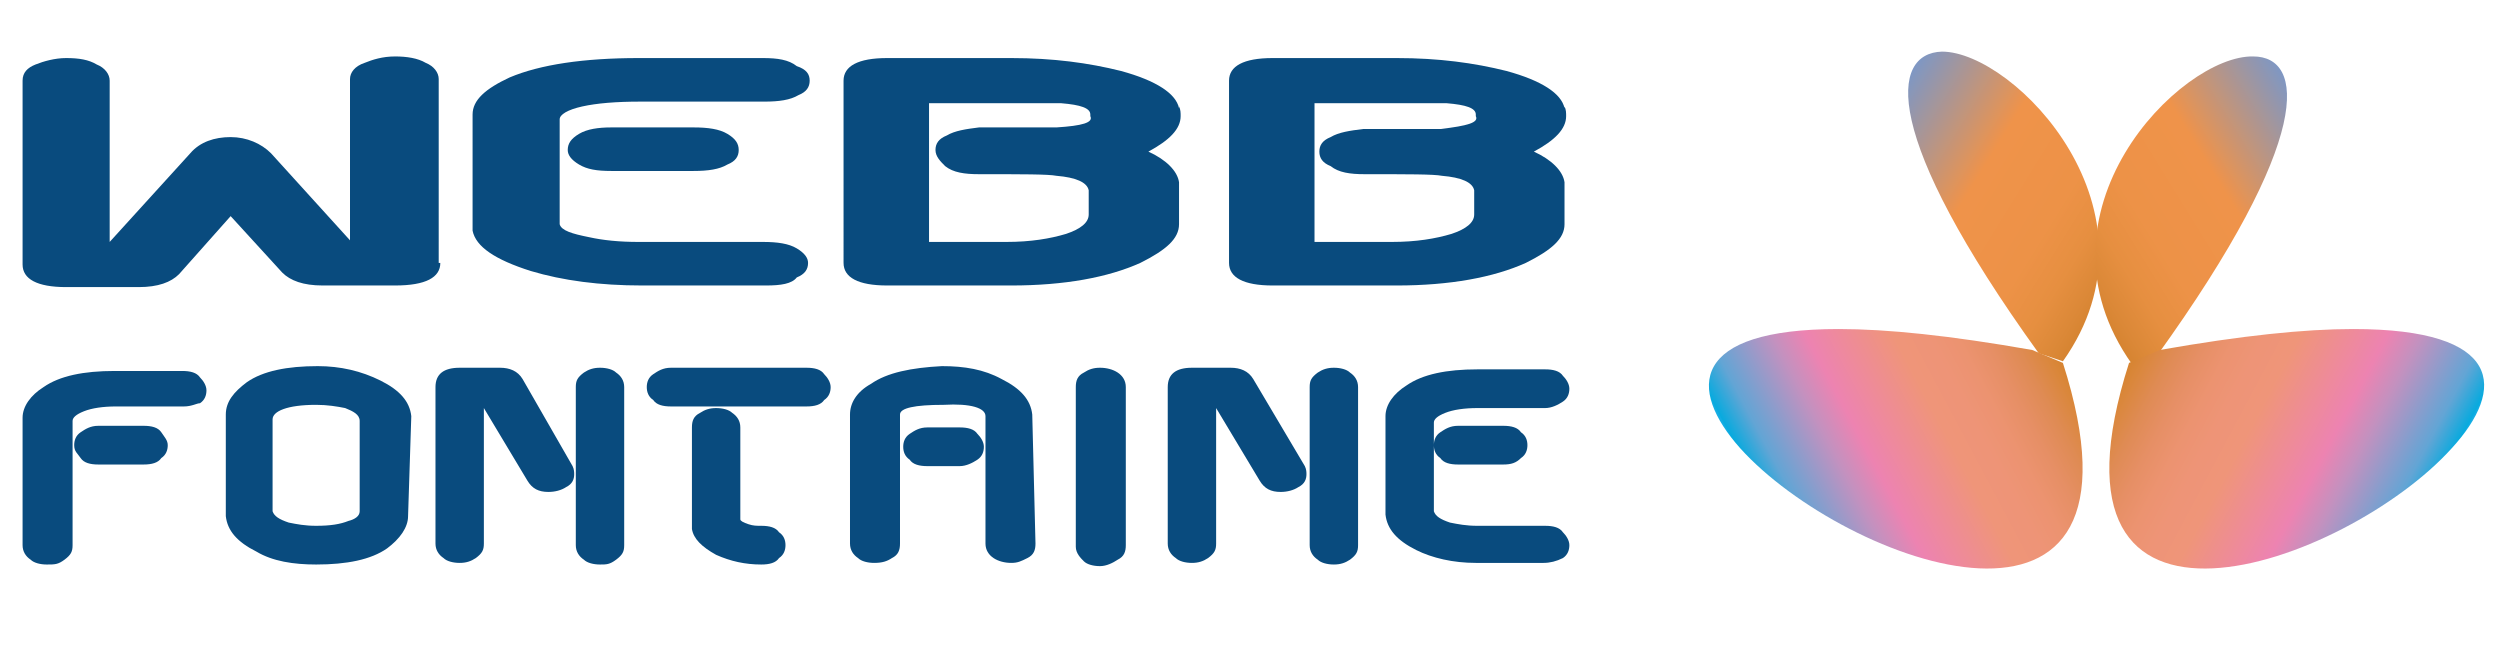 <?xml version="1.0" encoding="utf-8"?>
<!-- Generator: Adobe Illustrator 22.0.0, SVG Export Plug-In . SVG Version: 6.00 Build 0)  -->
<svg version="1.1" id="Layer_1" xmlns="http://www.w3.org/2000/svg" xmlns:xlink="http://www.w3.org/1999/xlink" x="0px" y="0px"
	 viewBox="0 0 155 40" style="enable-background:new 0 0 155 40;" xml:space="preserve">
<style type="text/css">
	.st0{clip-path:url(#SVGID_2_);fill:url(#SVGID_3_);}
	.st1{clip-path:url(#SVGID_5_);fill:url(#SVGID_6_);}
	.st2{clip-path:url(#SVGID_8_);fill:url(#SVGID_9_);}
	.st3{clip-path:url(#SVGID_11_);fill:url(#SVGID_12_);}
	.st4{fill:#094B7E;}
</style>
<g>
	<g>
		<defs>
			<path id="SVGID_1_" d="M107.9,27.8c6.5,7.2,26.3,14.4,20-5.3l-1.9-0.8c-5.1-0.9-9-1.3-12-1.3C104.8,20.4,104.6,24.1,107.9,27.8"
				/>
		</defs>
		<clipPath id="SVGID_2_">
			<use xlink:href="#SVGID_1_"  style="overflow:visible;"/>
		</clipPath>
		
			<linearGradient id="SVGID_3_" gradientUnits="userSpaceOnUse" x1="-122.722" y1="32.682" x2="-122.272" y2="32.682" gradientTransform="matrix(40.052 -21.296 21.296 40.052 4330.943 -3887.102)">
			<stop  offset="0" style="stop-color:#15ADE4"/>
			<stop  offset="5.618000e-03" style="stop-color:#08AADE"/>
			<stop  offset="8.349428e-02" style="stop-color:#62A5D5"/>
			<stop  offset="0.256" style="stop-color:#C391BF"/>
			<stop  offset="0.348" style="stop-color:#ED83B1"/>
			<stop  offset="0.584" style="stop-color:#EF9579"/>
			<stop  offset="0.672" style="stop-color:#EE9477"/>
			<stop  offset="0.751" style="stop-color:#EC9370"/>
			<stop  offset="0.825" style="stop-color:#E68F65"/>
			<stop  offset="0.897" style="stop-color:#DF8B54"/>
			<stop  offset="0.967" style="stop-color:#DA873B"/>
			<stop  offset="1" style="stop-color:#D68431"/>
		</linearGradient>
		<polygon class="st0" points="95.5,25.2 127.7,8.1 143.2,37.4 111.1,54.5 		"/>
	</g>
</g>
<g>
	<g>
		<defs>
			<path id="SVGID_4_" d="M126.4,21.9l1.5,0.5c6.6-9.3-3-19.2-7.5-19.2C117.2,3.3,116.6,8.3,126.4,21.9"/>
		</defs>
		<clipPath id="SVGID_5_">
			<use xlink:href="#SVGID_4_"  style="overflow:visible;"/>
		</clipPath>
		
			<linearGradient id="SVGID_6_" gradientUnits="userSpaceOnUse" x1="-121.616" y1="33.82" x2="-121.166" y2="33.82" gradientTransform="matrix(32.974 20.605 -20.605 32.974 4823.731 1398.011)">
			<stop  offset="0" style="stop-color:#7E97C4"/>
			<stop  offset="0.399" style="stop-color:#EF934A"/>
			<stop  offset="0.697" style="stop-color:#ED9247"/>
			<stop  offset="0.842" style="stop-color:#E68F40"/>
			<stop  offset="0.953" style="stop-color:#DB8837"/>
			<stop  offset="1" style="stop-color:#D68431"/>
		</linearGradient>
		<polygon class="st1" points="121.6,-4.7 143.1,8.7 129.5,30.5 108,17.1 		"/>
	</g>
</g>
<g>
	<g>
		<defs>
			<path id="SVGID_7_" d="M132.2,22.6l1.5-0.5c9.8-13.6,9.2-18.6,6-18.6C135.2,3.4,125.5,13.2,132.2,22.6"/>
		</defs>
		<clipPath id="SVGID_8_">
			<use xlink:href="#SVGID_7_"  style="overflow:visible;"/>
		</clipPath>
		
			<linearGradient id="SVGID_9_" gradientUnits="userSpaceOnUse" x1="-119.812" y1="32.688" x2="-119.362" y2="32.688" gradientTransform="matrix(-32.975 20.605 20.605 32.975 -4480.941 1398.267)">
			<stop  offset="0" style="stop-color:#7E97C4"/>
			<stop  offset="0.399" style="stop-color:#EF934A"/>
			<stop  offset="0.697" style="stop-color:#ED9247"/>
			<stop  offset="0.842" style="stop-color:#E68F40"/>
			<stop  offset="0.953" style="stop-color:#DB8837"/>
			<stop  offset="1" style="stop-color:#D68431"/>
		</linearGradient>
		<polygon class="st2" points="138.4,-4.6 116.9,8.8 130.5,30.6 152,17.2 		"/>
	</g>
</g>
<g>
	<g>
		<defs>
			<path id="SVGID_10_" d="M133.9,21.7l-1.9,0.8c-6.3,19.7,13.5,12.5,20,5.3c3.4-3.7,3.2-7.4-6.1-7.4
				C142.9,20.4,139,20.8,133.9,21.7"/>
		</defs>
		<clipPath id="SVGID_11_">
			<use xlink:href="#SVGID_10_"  style="overflow:visible;"/>
		</clipPath>
		
			<linearGradient id="SVGID_12_" gradientUnits="userSpaceOnUse" x1="-121.112" y1="33.538" x2="-120.662" y2="33.538" gradientTransform="matrix(-40.05 -21.295 -21.295 40.05 -3988.068 -3886.878)">
			<stop  offset="0" style="stop-color:#15ADE4"/>
			<stop  offset="5.618000e-03" style="stop-color:#08AADE"/>
			<stop  offset="8.349428e-02" style="stop-color:#62A5D5"/>
			<stop  offset="0.256" style="stop-color:#C391BF"/>
			<stop  offset="0.348" style="stop-color:#ED83B1"/>
			<stop  offset="0.584" style="stop-color:#EF9579"/>
			<stop  offset="0.672" style="stop-color:#EE9477"/>
			<stop  offset="0.751" style="stop-color:#EC9370"/>
			<stop  offset="0.825" style="stop-color:#E68F65"/>
			<stop  offset="0.897" style="stop-color:#DF8B54"/>
			<stop  offset="0.967" style="stop-color:#DA873B"/>
			<stop  offset="1" style="stop-color:#D68431"/>
		</linearGradient>
		<polygon class="st3" points="164.4,25.2 132.2,8.1 116.7,37.4 148.8,54.5 		"/>
	</g>
</g>
<path class="st4" d="M27.3,16.3c0,0.9-0.9,1.4-2.8,1.4H20c-1.2,0-2-0.3-2.5-0.8l-3.2-3.5L11.1,17c-0.5,0.5-1.3,0.8-2.5,0.8H4.1
	c-1.8,0-2.7-0.5-2.7-1.4V5c0-0.5,0.3-0.8,0.8-1c0.5-0.2,1.2-0.4,1.9-0.4c0.8,0,1.4,0.1,1.9,0.4c0.5,0.2,0.8,0.6,0.8,1V15l5-5.5
	c0.6-0.7,1.5-1,2.5-1s1.9,0.4,2.5,1l4.9,5.4V4.9c0-0.4,0.3-0.8,0.9-1c0.5-0.2,1.1-0.4,1.9-0.4c0.7,0,1.4,0.1,1.9,0.4
	c0.5,0.2,0.8,0.6,0.8,1V16.3z"/>
<path class="st4" d="M47.5,17.7h-7.7c-2.6,0-4.9-0.3-6.9-0.9c-2.2-0.7-3.4-1.5-3.6-2.5V7.1c0-0.9,0.8-1.6,2.3-2.3
	c1.9-0.8,4.6-1.2,8-1.2h7.7c0.9,0,1.6,0.1,2.1,0.5C50,4.3,50.2,4.6,50.2,5c0,0.4-0.2,0.7-0.7,0.9c-0.5,0.3-1.2,0.4-2.1,0.4h-7.7
	c-1.5,0-2.7,0.1-3.6,0.3c-0.9,0.2-1.4,0.5-1.4,0.8v6.5c0.1,0.4,0.8,0.6,1.8,0.8c0.9,0.2,1.9,0.3,3.1,0.3h7.7c0.9,0,1.6,0.1,2.1,0.4
	c0.5,0.3,0.7,0.6,0.7,0.9c0,0.4-0.2,0.7-0.7,0.9C49.1,17.6,48.4,17.7,47.5,17.7 M43,10.6h-5.1c-0.9,0-1.5-0.1-2-0.4
	c-0.5-0.3-0.7-0.6-0.7-0.9c0-0.4,0.2-0.7,0.7-1c0.5-0.3,1.2-0.4,2-0.4H43c0.9,0,1.6,0.1,2.1,0.4c0.5,0.3,0.7,0.6,0.7,1
	c0,0.4-0.2,0.7-0.7,0.9C44.6,10.5,43.9,10.6,43,10.6"/>
<path class="st4" d="M73.1,13.9c0,0.9-0.8,1.6-2.4,2.4c-2,0.9-4.7,1.4-8,1.4H55c-1.8,0-2.7-0.5-2.7-1.4V5c0-0.9,0.9-1.4,2.7-1.4h7.7
	c2.6,0,4.8,0.3,6.8,0.8c2.2,0.6,3.4,1.4,3.6,2.3c0,0,0,0,0-0.1c0.1,0.2,0.1,0.4,0.1,0.6c0,0.8-0.7,1.5-2,2.2
	c1.1,0.5,1.8,1.2,1.9,1.9L73.1,13.9L73.1,13.9z M67.6,7.2l0-0.1c0-0.4-0.6-0.6-1.8-0.7c-0.4,0-1.4,0-3.2,0h-5V15h4.8
	c1.5,0,2.7-0.2,3.7-0.5c0.9-0.3,1.4-0.7,1.4-1.2v-1.5c-0.1-0.5-0.8-0.8-2-0.9c-0.5-0.1-2.1-0.1-4.8-0.1c-0.9,0-1.6-0.1-2.1-0.5
	C58.3,10,58,9.7,58,9.3c0-0.4,0.2-0.7,0.7-0.9c0.5-0.3,1.2-0.4,2-0.5c1.4,0,2.9,0,4.8,0C67.1,7.8,67.8,7.6,67.6,7.2"/>
<path class="st4" d="M97,13.9c0,0.9-0.8,1.6-2.4,2.4c-2,0.9-4.7,1.4-8,1.4h-7.7c-1.8,0-2.7-0.5-2.7-1.4V5c0-0.9,0.9-1.4,2.7-1.4h7.7
	c2.6,0,4.8,0.3,6.8,0.8C95.6,5,96.8,5.8,97,6.7c0,0,0,0,0-0.1c0.1,0.2,0.1,0.4,0.1,0.6c0,0.8-0.7,1.5-2,2.2c1.1,0.5,1.8,1.2,1.9,1.9
	V13.9z M91.5,7.2l0-0.1c0-0.4-0.6-0.6-1.8-0.7c-0.4,0-1.4,0-3.2,0h-5V15h4.8c1.5,0,2.7-0.2,3.7-0.5c0.9-0.3,1.4-0.7,1.4-1.2v-1.5
	c-0.1-0.5-0.8-0.8-2-0.9c-0.5-0.1-2.1-0.1-4.8-0.1c-0.9,0-1.6-0.1-2.1-0.5c-0.5-0.2-0.7-0.5-0.7-0.9c0-0.4,0.2-0.7,0.7-0.9
	c0.5-0.3,1.2-0.4,2-0.5c1.4,0,2.9,0,4.8,0C91,7.8,91.7,7.6,91.5,7.2"/>
<path class="st4" d="M11.4,25.2H7.2c-0.8,0-1.5,0.1-2,0.3s-0.7,0.4-0.7,0.6v7.7c0,0.4-0.1,0.6-0.5,0.9s-0.6,0.3-1.1,0.3
	c-0.4,0-0.8-0.1-1-0.3c-0.3-0.2-0.5-0.5-0.5-0.9v-7.9c0-0.7,0.5-1.4,1.3-1.9c1-0.7,2.5-1,4.4-1h4.2c0.5,0,0.9,0.1,1.1,0.4
	c0.2,0.2,0.4,0.5,0.4,0.8s-0.1,0.6-0.4,0.8C12.2,25,11.9,25.2,11.4,25.2 M8.9,28.8H6.1c-0.5,0-0.9-0.1-1.1-0.4S4.6,28,4.6,27.6
	c0-0.3,0.1-0.6,0.4-0.8c0.3-0.2,0.6-0.4,1.1-0.4h2.8c0.5,0,0.9,0.1,1.1,0.4s0.4,0.5,0.4,0.8c0,0.3-0.1,0.6-0.4,0.8
	C9.8,28.7,9.4,28.8,8.9,28.8"/>
<path class="st4" d="M25.3,32c0,0.7-0.5,1.4-1.3,2c-1,0.7-2.5,1-4.4,1c-1.4,0-2.7-0.2-3.7-0.8c-1.2-0.6-1.8-1.3-1.9-2.2v-6.3
	c0-0.8,0.5-1.4,1.3-2c1-0.7,2.5-1,4.4-1c1.4,0,2.7,0.3,3.9,0.9c1.2,0.6,1.8,1.3,1.9,2.2L25.3,32L25.3,32z M22.3,31.7v-5.6
	c0-0.4-0.4-0.6-0.9-0.8c-0.5-0.1-1.1-0.2-1.8-0.2c-1.8,0-2.7,0.4-2.7,0.9v5.7c0.1,0.3,0.4,0.5,1,0.7c0.5,0.1,1,0.2,1.7,0.2
	c0.9,0,1.5-0.1,2-0.3C22,32.2,22.3,32,22.3,31.7"/>
<path class="st4" d="M35.5,28.9c0.1,0.2,0.1,0.4,0.1,0.5c0,0.3-0.1,0.6-0.5,0.8c-0.3,0.2-0.7,0.3-1.1,0.3c-0.6,0-1-0.2-1.3-0.7
	l-2.7-4.5v8.4c0,0.4-0.1,0.6-0.5,0.9c-0.3,0.2-0.6,0.3-1,0.3c-0.4,0-0.8-0.1-1-0.3c-0.3-0.2-0.5-0.5-0.5-0.9V24
	c0-0.8,0.5-1.2,1.5-1.2H31c0.6,0,1.1,0.2,1.4,0.7L35.5,28.9z M38.7,33.8c0,0.4-0.1,0.6-0.5,0.9s-0.6,0.3-1,0.3c-0.4,0-0.8-0.1-1-0.3
	c-0.3-0.2-0.5-0.5-0.5-0.9V24c0-0.4,0.1-0.6,0.5-0.9c0.3-0.2,0.6-0.3,1-0.3c0.4,0,0.8,0.1,1,0.3c0.3,0.2,0.5,0.5,0.5,0.9V33.8z"/>
<path class="st4" d="M50,25.2h-8.4c-0.5,0-0.9-0.1-1.1-0.4c-0.3-0.2-0.4-0.5-0.4-0.8s0.1-0.6,0.4-0.8c0.3-0.2,0.6-0.4,1.1-0.4H50
	c0.5,0,0.9,0.1,1.1,0.4c0.2,0.2,0.4,0.5,0.4,0.8s-0.1,0.6-0.4,0.8C50.9,25.1,50.5,25.2,50,25.2 M47.2,35c-1,0-1.9-0.2-2.8-0.6
	c-0.9-0.5-1.4-1-1.5-1.6v-6.3c0-0.4,0.1-0.7,0.5-0.9c0.3-0.2,0.6-0.3,1-0.3c0.4,0,0.8,0.1,1,0.3c0.3,0.2,0.5,0.5,0.5,0.9v5.7
	c0,0.1,0.2,0.2,0.5,0.3c0.3,0.1,0.5,0.1,0.8,0.1c0.5,0,0.9,0.1,1.1,0.4c0.3,0.2,0.4,0.5,0.4,0.8c0,0.3-0.1,0.6-0.4,0.8
	C48.1,34.9,47.7,35,47.2,35"/>
<path class="st4" d="M64.2,33.7c0,0.4-0.1,0.7-0.5,0.9s-0.6,0.3-1,0.3c-0.4,0-0.8-0.1-1.1-0.3c-0.3-0.2-0.5-0.5-0.5-0.9v-7.9
	c0-0.5-0.9-0.8-2.6-0.7c-1.8,0-2.7,0.2-2.7,0.6v8c0,0.4-0.1,0.7-0.5,0.9c-0.3,0.2-0.6,0.3-1.1,0.3c-0.4,0-0.8-0.1-1-0.3
	c-0.3-0.2-0.5-0.5-0.5-0.9v-8c0-0.7,0.4-1.4,1.3-1.9c1-0.7,2.5-1,4.4-1.1c1.4,0,2.6,0.2,3.7,0.8c1.2,0.6,1.8,1.3,1.9,2.2L64.2,33.7
	L64.2,33.7z M59.5,28.9h-2c-0.5,0-0.9-0.1-1.1-0.4C56.1,28.3,56,28,56,27.7s0.1-0.6,0.4-0.8c0.3-0.2,0.6-0.4,1.1-0.4h2
	c0.5,0,0.9,0.1,1.1,0.4c0.2,0.2,0.4,0.5,0.4,0.8s-0.1,0.6-0.4,0.8C60.3,28.7,59.9,28.9,59.5,28.9"/>
<path class="st4" d="M69.8,33.8c0,0.4-0.1,0.7-0.5,0.9c-0.3,0.2-0.7,0.4-1.1,0.4c-0.4,0-0.8-0.1-1-0.3s-0.5-0.5-0.5-0.9V24
	c0-0.4,0.1-0.7,0.5-0.9c0.3-0.2,0.6-0.3,1-0.3s0.8,0.1,1.1,0.3c0.3,0.2,0.5,0.5,0.5,0.9V33.8z"/>
<path class="st4" d="M80.9,28.9c0.1,0.2,0.1,0.4,0.1,0.5c0,0.3-0.1,0.6-0.5,0.8c-0.3,0.2-0.7,0.3-1.1,0.3c-0.6,0-1-0.2-1.3-0.7
	l-2.7-4.5v8.4c0,0.4-0.1,0.6-0.5,0.9c-0.3,0.2-0.6,0.3-1,0.3c-0.4,0-0.8-0.1-1-0.3c-0.3-0.2-0.5-0.5-0.5-0.9V24
	c0-0.8,0.5-1.2,1.5-1.2h2.4c0.6,0,1.1,0.2,1.4,0.7L80.9,28.9z M84.2,33.8c0,0.4-0.1,0.6-0.5,0.9c-0.3,0.2-0.6,0.3-1,0.3
	c-0.4,0-0.8-0.1-1-0.3c-0.3-0.2-0.5-0.5-0.5-0.9V24c0-0.4,0.1-0.6,0.5-0.9c0.3-0.2,0.6-0.3,1-0.3s0.8,0.1,1,0.3
	c0.3,0.2,0.5,0.5,0.5,0.9V33.8z"/>
<path class="st4" d="M95.7,34.9h-4.2c-1.4,0-2.7-0.3-3.7-0.8c-1.2-0.6-1.8-1.3-1.9-2.2v-6.1c0-0.7,0.5-1.4,1.3-1.9
	c1-0.7,2.5-1,4.4-1h4.2c0.5,0,0.9,0.1,1.1,0.4c0.2,0.2,0.4,0.5,0.4,0.8s-0.1,0.6-0.4,0.8c-0.3,0.2-0.7,0.4-1.1,0.4h-4.2
	c-0.8,0-1.5,0.1-2,0.3c-0.5,0.2-0.7,0.4-0.7,0.6v5.5c0.1,0.3,0.4,0.5,1,0.7c0.5,0.1,1,0.2,1.7,0.2h4.2c0.5,0,0.9,0.1,1.1,0.4
	c0.2,0.2,0.4,0.5,0.4,0.8c0,0.3-0.1,0.6-0.4,0.8C96.5,34.8,96.1,34.9,95.7,34.9 M93.2,28.8h-2.8c-0.5,0-0.9-0.1-1.1-0.4
	c-0.3-0.2-0.4-0.5-0.4-0.8c0-0.3,0.1-0.6,0.4-0.8s0.6-0.4,1.1-0.4h2.8c0.5,0,0.9,0.1,1.1,0.4c0.3,0.2,0.4,0.5,0.4,0.8
	c0,0.3-0.1,0.6-0.4,0.8C94,28.7,93.7,28.8,93.2,28.8"/>
</svg>
